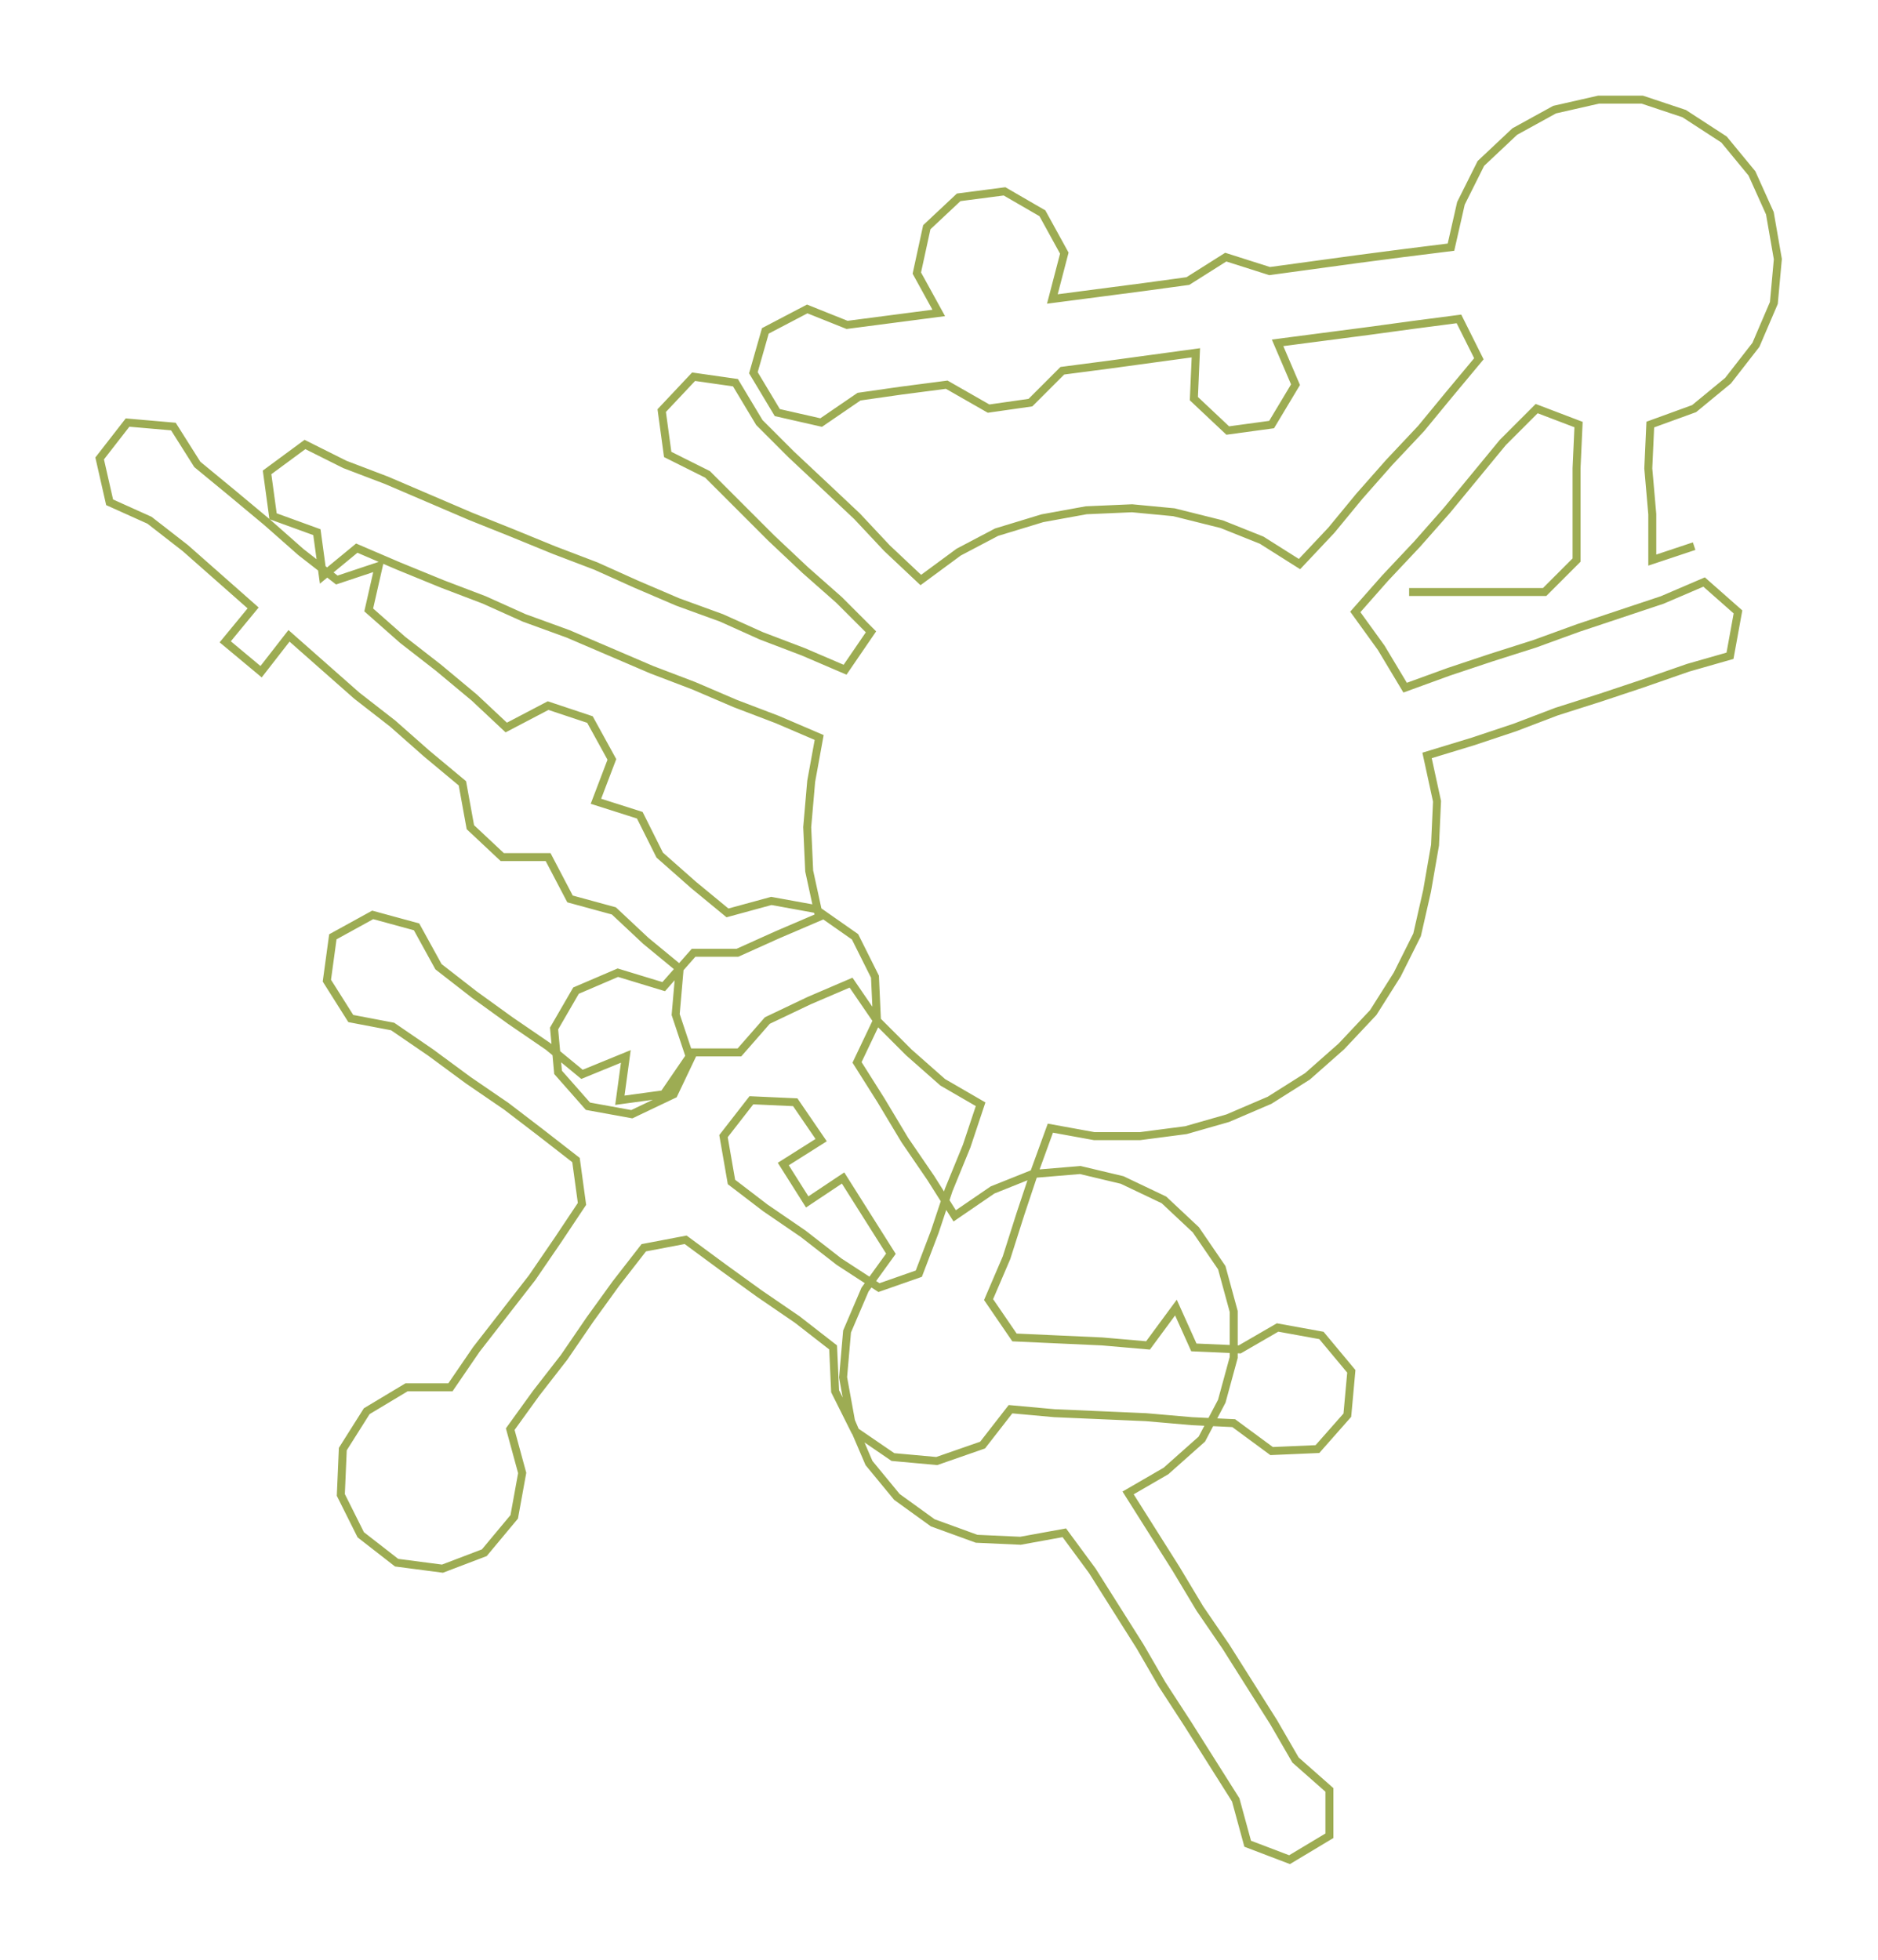 <ns0:svg xmlns:ns0="http://www.w3.org/2000/svg" width="287.435px" height="300px" viewBox="0 0 942.25 983.44"><ns0:path style="stroke:#9dac53;stroke-width:4px;fill:none;" d="M707 297 L707 297 L730 297 L753 297 L775 297 L791 281 L791 258 L791 235 L792 213 L771 205 L754 222 L740 239 L726 256 L711 273 L695 290 L680 307 L693 325 L705 345 L727 337 L748 330 L770 323 L792 315 L813 308 L834 301 L855 292 L872 307 L868 329 L847 335 L824 343 L803 350 L781 357 L760 365 L739 372 L716 379 L721 402 L720 424 L716 447 L711 469 L701 489 L689 508 L673 525 L656 540 L637 552 L616 561 L595 567 L572 570 L549 570 L527 566 L519 588 L512 609 L505 631 L496 652 L509 671 L531 672 L553 673 L576 675 L590 656 L599 676 L622 677 L641 666 L663 670 L678 688 L676 710 L661 727 L638 728 L619 714 L598 713 L575 711 L552 710 L529 709 L507 707 L493 725 L470 733 L448 731 L429 718 L419 698 L418 676 L400 662 L381 649 L363 636 L344 622 L323 626 L309 644 L296 662 L283 681 L269 699 L256 717 L262 739 L258 761 L243 779 L222 787 L199 784 L181 770 L171 750 L172 727 L184 708 L204 696 L226 696 L239 677 L253 659 L267 641 L280 622 L292 604 L289 582 L271 568 L254 555 L235 542 L216 528 L197 515 L176 511 L164 492 L167 470 L187 459 L209 465 L220 485 L238 499 L256 512 L275 525 L292 539 L314 530 L311 552 L333 549 L346 530 L339 509 L341 486 L324 472 L308 457 L286 451 L275 430 L252 430 L236 415 L232 393 L214 378 L197 363 L179 349 L162 334 L145 319 L131 337 L113 322 L127 305 L110 290 L93 275 L75 261 L55 252 L50 230 L64 212 L87 214 L99 233 L116 247 L134 262 L151 277 L169 291 L190 284 L185 306 L202 321 L220 335 L238 350 L254 365 L275 354 L296 361 L307 381 L299 402 L321 409 L331 429 L348 444 L365 458 L387 452 L409 456 L429 470 L439 490 L440 512 L430 533 L442 552 L454 572 L467 591 L479 610 L498 597 L518 589 L542 587 L563 592 L584 602 L600 617 L613 636 L619 658 L619 681 L613 703 L603 722 L585 738 L566 749 L578 768 L590 787 L602 807 L615 826 L627 845 L639 864 L650 883 L667 898 L667 921 L647 933 L626 925 L620 903 L608 884 L596 865 L583 845 L572 826 L560 807 L548 788 L534 769 L512 773 L490 772 L468 764 L450 751 L436 734 L427 713 L423 691 L425 668 L434 647 L447 629 L435 610 L423 591 L405 603 L393 584 L412 572 L399 553 L377 552 L363 570 L367 593 L384 606 L403 619 L421 633 L441 646 L461 639 L469 618 L476 597 L485 575 L492 554 L473 543 L456 528 L440 512 L427 493 L406 502 L385 512 L371 528 L348 528 L338 549 L317 559 L295 555 L280 538 L278 516 L289 497 L310 488 L333 495 L348 478 L370 478 L390 469 L411 460 L406 437 L405 415 L407 392 L411 370 L390 361 L369 353 L348 344 L327 336 L306 327 L285 318 L263 310 L243 301 L222 293 L200 284 L179 275 L162 289 L159 267 L137 259 L134 237 L153 223 L173 233 L194 241 L215 250 L236 259 L256 267 L278 276 L299 284 L319 293 L340 302 L362 310 L382 319 L403 327 L424 336 L437 317 L421 301 L404 286 L387 270 L371 254 L355 238 L335 228 L332 206 L348 189 L369 192 L381 212 L397 228 L413 243 L430 259 L445 275 L462 291 L481 277 L500 267 L523 260 L545 256 L568 255 L589 257 L613 263 L633 271 L652 283 L668 266 L682 249 L697 232 L713 215 L727 198 L742 180 L732 160 L709 163 L687 166 L664 169 L641 172 L650 193 L638 213 L616 216 L599 200 L600 177 L578 180 L556 183 L533 186 L517 202 L496 205 L475 193 L452 196 L431 199 L412 212 L390 207 L378 187 L384 166 L405 155 L425 163 L448 160 L471 157 L460 137 L465 114 L481 99 L504 96 L523 107 L534 127 L528 150 L551 147 L574 144 L596 141 L615 129 L637 136 L659 133 L681 130 L704 127 L728 124 L733 102 L743 82 L760 66 L780 55 L802 50 L824 50 L845 57 L865 70 L879 87 L888 107 L892 130 L890 152 L881 173 L867 191 L850 205 L828 213 L827 235 L829 258 L829 281 L850 274" /></ns0:svg>